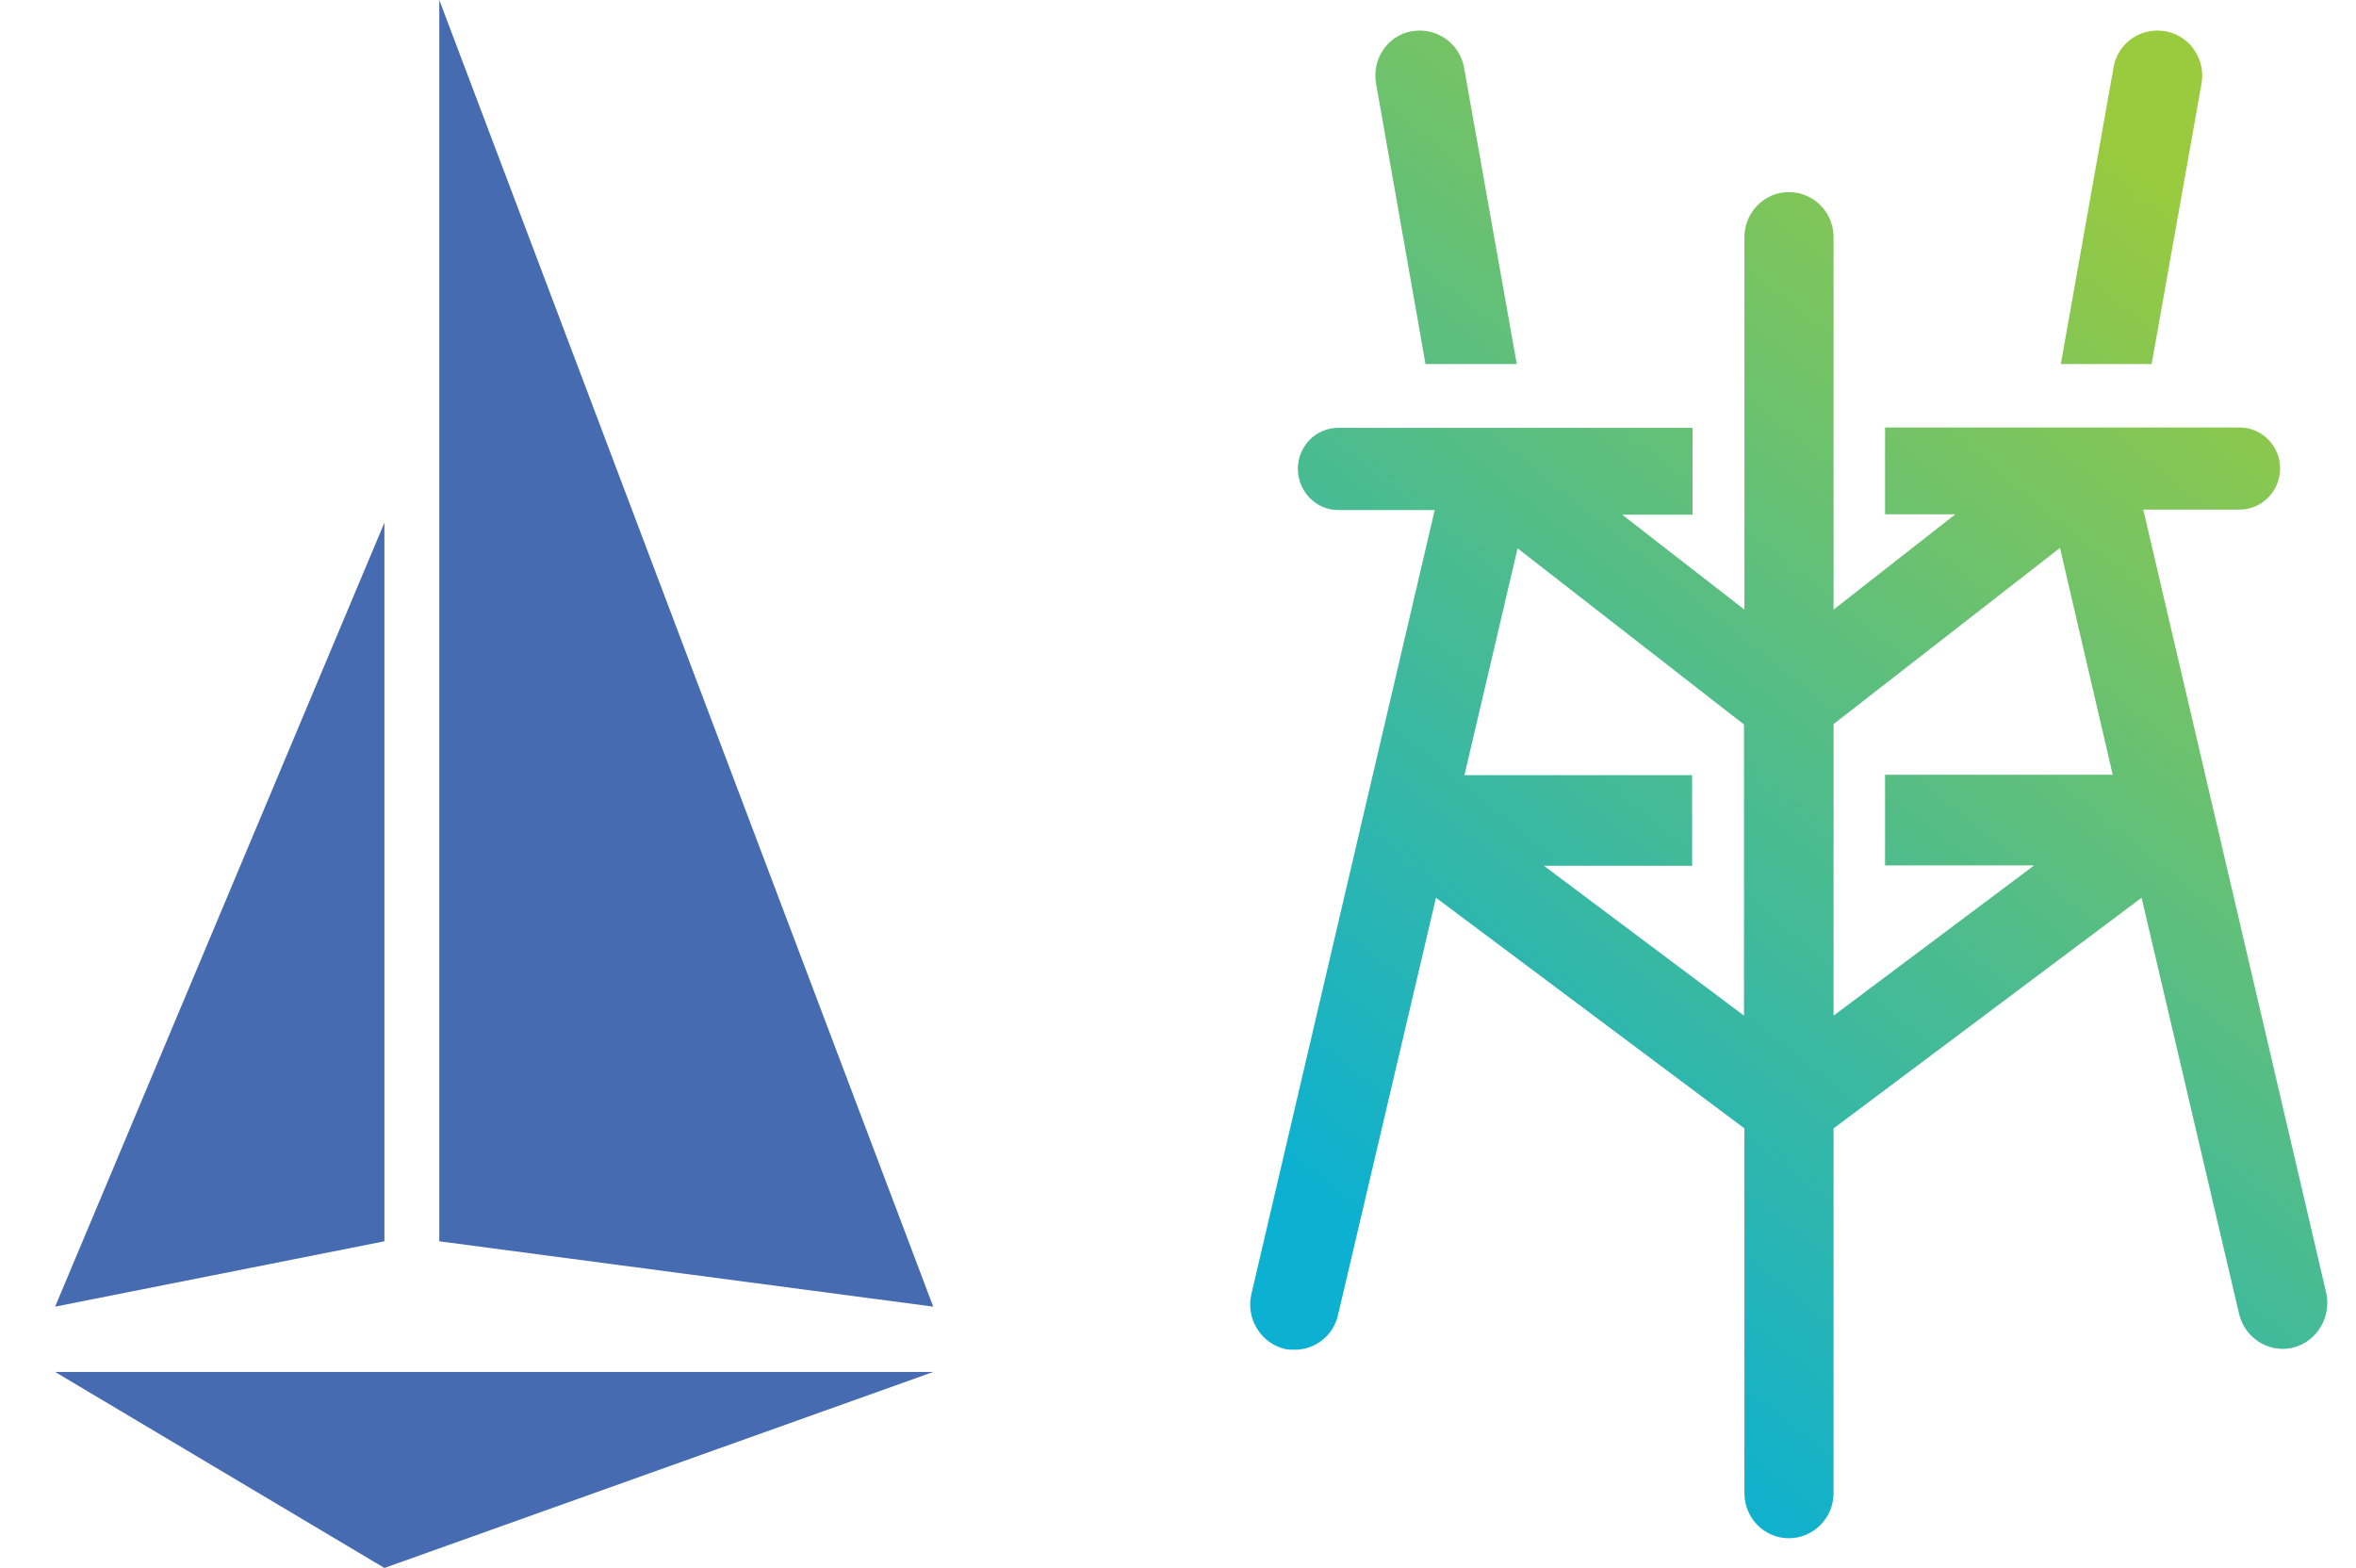 <svg width="616" height="410" viewBox="0 0 616 410" fill="none" xmlns="http://www.w3.org/2000/svg">
<g id=".">
<path id="Vector" d="M566.179 8.168C559.832 7.056 553.705 11.173 552.61 17.628L538.823 95.194H562.568L575.59 21.968C576.793 15.513 572.526 9.281 566.179 8.168ZM382.784 17.628C381.58 11.173 375.452 7.056 369.105 8.168C362.759 9.281 358.601 15.513 359.804 21.968L372.716 95.194H396.571L382.784 17.628V17.628ZM608.198 338.02L560.38 133.254H585.547C591.347 133.254 596.161 128.469 596.161 122.459C596.161 116.672 591.456 111.776 585.547 111.776H492.865V134.478H511.248L479.405 159.406V62.031C479.405 55.465 474.153 50.234 467.697 50.234C461.241 50.234 456.098 55.576 456.098 62.031V159.406L424.146 134.589H442.529V111.887H349.847C344.047 111.887 339.342 116.672 339.342 122.57C339.342 128.469 344.047 133.365 349.847 133.365H375.124L327.196 338.354C325.664 344.697 329.603 351.152 335.84 352.71C336.716 352.933 337.591 352.932 338.576 352.932C343.828 352.932 348.643 349.26 349.847 343.807L375.452 234.747L456.098 295.064V390.436C456.098 397.002 461.35 402.232 467.697 402.232C474.153 402.232 479.405 396.89 479.405 390.436V295.064L559.942 234.747L585.438 343.584C586.751 349.037 591.565 352.71 596.818 352.71C597.693 352.71 598.678 352.599 599.553 352.376C605.791 350.818 609.621 344.363 608.198 338.02V338.02ZM455.989 265.573L403.684 226.4H442.42V202.696H382.893L396.79 143.381L455.989 189.453V265.573V265.573ZM531.71 226.4L479.405 265.573V189.342L538.604 143.27L552.392 202.585H492.865V226.289H531.71V226.4Z" fill="url(#paint0_linear_0_1)"/>
</g>
<g id="._2">
<g id="logo">
<path id="hull" d="M14.414 358.75H244L100.508 410L14.414 358.75Z" fill="#466BB0"/>
<path id="mainsail" d="M14.414 341.667L100.508 324.583V136.667L14.414 341.667Z" fill="#466BB0"/>
<path id="headsail" d="M114.858 324.583L244 341.667L114.858 0V324.583Z" fill="#466BB0"/>
</g>
</g>
<defs>
<linearGradient id="paint0_linear_0_1" x1="365.237" y1="332.023" x2="584.475" y2="61.306" gradientUnits="userSpaceOnUse">
<stop stop-color="#0CB0D1"/>
<stop offset="1" stop-color="#9ACA3E"/>
</linearGradient>
</defs>
</svg>
